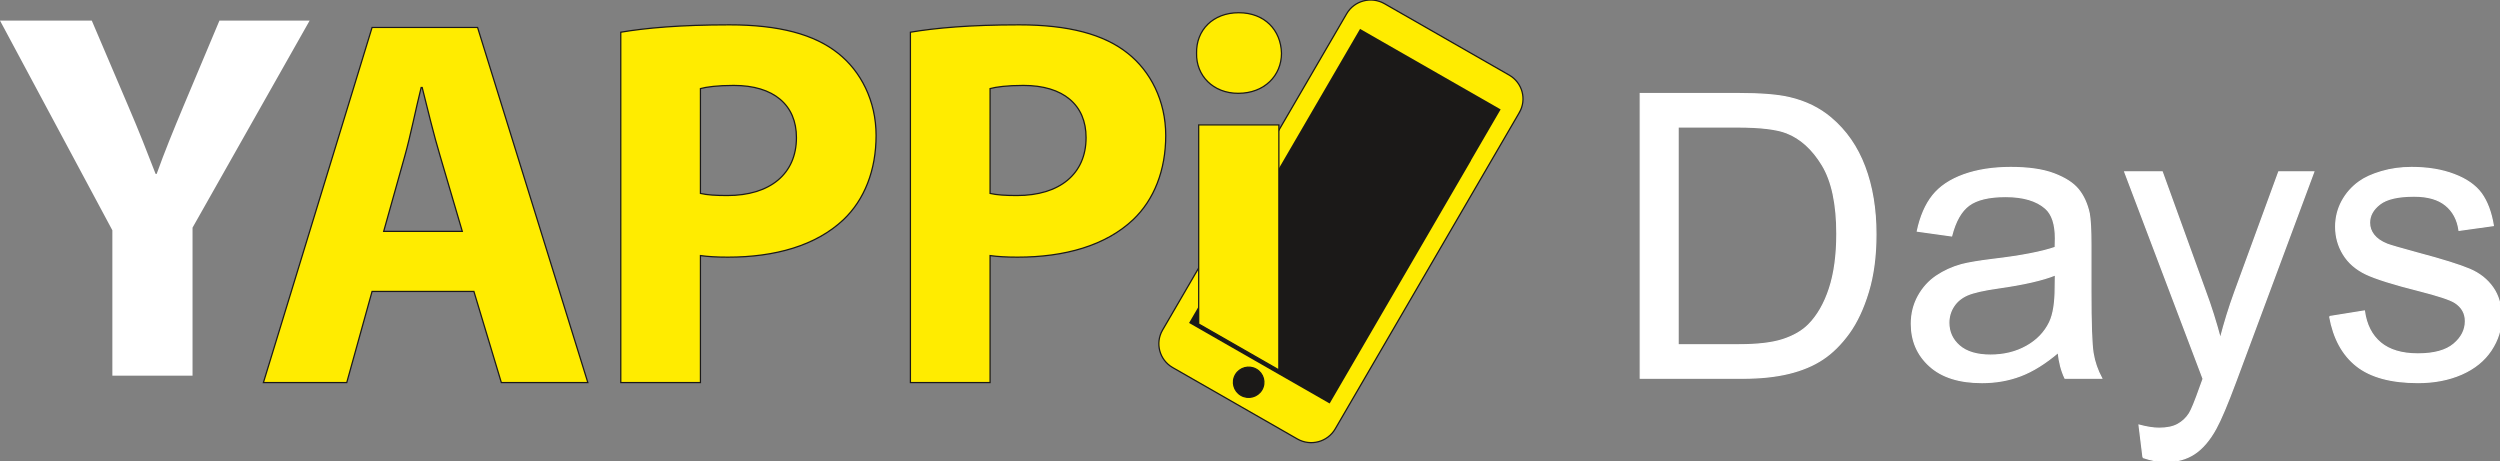 <svg xmlns:dc="http://purl.org/dc/elements/1.1/" xmlns:cc="http://creativecommons.org/ns#" xmlns:rdf="http://www.w3.org/1999/02/22-rdf-syntax-ns#" xmlns:svg="http://www.w3.org/2000/svg" xmlns="http://www.w3.org/2000/svg" height="79" width="428" version="1.1"><rect width="100%" height="100%" fill="#808080" stroke="none"/><rect id="backgroundrect" width="100%" height="100%" x="0" y="0" fill="none" stroke="none" class="" style=""/>
  <defs id="defs52"/>
  
  
<g class="currentLayer" style=""><title>Layer 1</title>
    
    <g id="Layer1003" class="" opacity="1" transform="">
      <path id="path28" style="fill:#ffec00;fill-rule:evenodd;stroke:#1b1918;stroke-width:0.216;stroke-linecap:butt;stroke-linejoin:miter;stroke-dasharray:none" d="m 260.105 19.277 l -31.519 54.154 c -1.309 2.248 -4.208 3.02 -6.476 1.722 l -21.344 -12.225 c -2.267 -1.298 -3.044 -4.173 -1.736 -6.422 l 31.52 -54.156 c 1.31 -2.248 4.208 -3.017 6.474 -1.72 l 21.345 12.224 c 2.267 1.298 3.045 4.174 1.735 6.423 Z" opacity="1" transform=""/>
      <path id="path30" style="fill:#1b1918;fill-rule:evenodd" d="m 251.849 27.473 l -24.215 41.604 l -24.069 -13.786 l 5.081 -8.73 l -0.02 -0.011 l 24.215 -41.602 l 24.07 13.784 l -5.081 8.73 Z" opacity="1" transform=""/>
      <path id="path32" style="fill:#ffffff;fill-rule:evenodd" d="m 32.963 64.317 v -25.345 l 20.048 -35.446 h -15.443 l -6.141 14.612 c -1.807 4.329 -3.251 7.847 -4.605 11.635 h -0.182 c -1.535 -3.97 -2.8 -7.216 -4.696 -11.635 L 15.713 3.527 H 0 l 19.236 35.897 v 24.893 Z" opacity="1" transform=""/>
      <path id="path34" style="fill:#ffec00;fill-rule:evenodd;stroke:#1b1918;stroke-width:0.216;stroke-linecap:butt;stroke-linejoin:miter;stroke-dasharray:none" d="m 65.688 39.608 l 3.613 -12.898 c 0.992 -3.517 1.895 -8.117 2.799 -11.725 l 0.18 -0 c 0.903 3.608 1.988 8.117 3.071 11.726 l 3.793 12.898 Z m 15.443 10.281 l 4.696 15.604 h 14.81 l -18.875 -60.79 h -18.062 l -18.603 60.79 h 14.268 l 4.335 -15.604 Z" opacity="1" transform=""/>
      <path id="path36" style="fill:#ffec00;fill-rule:evenodd;stroke:#1b1918;stroke-width:0.216;stroke-linecap:butt;stroke-linejoin:miter;stroke-dasharray:none" d="m 119.914 15.165 c 0.993 -0.27 2.89 -0.541 5.69 -0.541 c 6.864 0 10.747 3.337 10.747 8.929 c 0 6.223 -4.516 9.921 -11.832 9.921 c -1.986 -0.001 -3.432 -0.091 -4.606 -0.36 Z m -13.636 50.328 h 13.636 v -21.738 c 1.264 0.181 2.89 0.271 4.696 0.271 c 8.129 -0 15.082 -1.983 19.777 -6.403 c 3.613 -3.428 5.599 -8.478 5.599 -14.43 c 0 -5.953 -2.619 -11.004 -6.502 -14.07 c -4.064 -3.247 -10.115 -4.87 -18.603 -4.87 c -8.399 -0 -14.359 0.541 -18.604 1.262 Z" opacity="1" transform=""/>
      <path id="path38" style="fill:#ffec00;fill-rule:evenodd;stroke:#1b1918;stroke-width:0.216;stroke-linecap:butt;stroke-linejoin:miter;stroke-dasharray:none" d="m 169.5 15.165 c 0.993 -0.27 2.89 -0.541 5.689 -0.541 c 6.863 0 10.746 3.337 10.746 8.929 c 0 6.223 -4.515 9.921 -11.83 9.921 c -1.986 -0.001 -3.431 -0.091 -4.606 -0.36 Z m -13.637 50.328 h 13.637 v -21.738 c 1.264 0.181 2.89 0.271 4.696 0.271 c 8.128 -0 15.082 -1.983 19.779 -6.403 c 3.612 -3.428 5.599 -8.478 5.599 -14.43 c 0 -5.953 -2.619 -11.004 -6.502 -14.07 c -4.065 -3.247 -10.116 -4.87 -18.605 -4.87 c -8.399 -0 -14.359 0.541 -18.603 1.262 Z" opacity="1" transform=""/>
      <path id="path40" style="fill:#ffec00;fill-rule:evenodd;stroke:#1b1918;stroke-width:0.216;stroke-linecap:butt;stroke-linejoin:miter;stroke-dasharray:none" d="m 212.078 2.178 c -4.425 0 -7.316 2.977 -7.225 6.945 c -0.091 3.788 2.799 6.854 7.133 6.854 c 4.516 0 7.405 -3.066 7.405 -6.854 c -0.09 -3.969 -2.889 -6.945 -7.314 -6.945 Z m 6.864 61.155 V 21.388 h -13.727 v 34.082 Z" opacity="1" transform=""/>
      <path id="path42" style="fill:#1b1918;fill-rule:evenodd;stroke:#1b1918;stroke-width:0.216;stroke-linecap:butt;stroke-linejoin:miter;stroke-dasharray:none" d="m 216.03 66.738 c -0.722 1.236 -2.316 1.661 -3.562 0.946 c -1.248 -0.714 -1.675 -2.296 -0.955 -3.533 c 0.72 -1.237 2.313 -1.661 3.562 -0.946 c 1.247 0.713 1.674 2.295 0.955 3.533 Z" opacity="1" transform=""/>
      <path id="path44" style="fill:#ffffff;fill-rule:evenodd;stroke:#ffffff;stroke-width:0.216;stroke-linecap:butt;stroke-linejoin:miter;stroke-dasharray:none" d="m 280.816 64.745 v -48.725 h 16.807 c 3.793 0 6.689 0.227 8.687 0.692 c 2.794 0.646 5.178 1.815 7.154 3.493 c 2.578 2.178 4.497 4.945 5.769 8.325 c 1.283 3.38 1.919 7.247 1.919 11.591 c 0 3.697 -0.431 6.975 -1.294 9.833 c -0.863 2.858 -1.976 5.229 -3.327 7.1 c -1.363 1.871 -2.839 3.346 -4.452 4.412 c -1.601 1.077 -3.543 1.894 -5.814 2.45 c -2.283 0.556 -4.894 0.828 -7.847 0.828 Z m 6.473 -5.716 h 10.402 c 3.214 0 5.735 -0.295 7.563 -0.896 c 1.828 -0.601 3.282 -1.44 4.372 -2.529 c 1.522 -1.531 2.714 -3.595 3.566 -6.181 c 0.852 -2.586 1.283 -5.716 1.283 -9.402 c 0 -5.104 -0.841 -9.028 -2.51 -11.773 c -1.669 -2.745 -3.702 -4.582 -6.098 -5.512 c -1.726 -0.669 -4.508 -0.998 -8.347 -0.998 h -10.232 Z m 65.081 1.293 c -2.226 1.894 -4.372 3.221 -6.428 4.004 c -2.055 0.782 -4.258 1.168 -6.62 1.168 c -3.884 0 -6.87 -0.941 -8.96 -2.835 c -2.089 -1.883 -3.134 -4.299 -3.134 -7.236 c 0 -1.724 0.398 -3.3 1.181 -4.73 c 0.795 -1.429 1.828 -2.563 3.1 -3.425 c 1.283 -0.862 2.714 -1.52 4.315 -1.962 c 1.181 -0.306 2.964 -0.601 5.337 -0.896 c 4.838 -0.567 8.415 -1.259 10.697 -2.053 c 0.023 -0.817 0.034 -1.338 0.034 -1.554 c 0 -2.427 -0.568 -4.14 -1.703 -5.138 c -1.533 -1.35 -3.816 -2.019 -6.836 -2.019 c -2.828 0 -4.917 0.499 -6.257 1.486 c -1.351 0.987 -2.34 2.733 -2.987 5.251 l -5.859 -0.817 c 0.534 -2.506 1.408 -4.537 2.635 -6.079 c 1.226 -1.543 2.998 -2.722 5.315 -3.562 c 2.305 -0.828 4.997 -1.248 8.04 -1.248 c 3.021 0 5.485 0.352 7.381 1.066 c 1.885 0.715 3.282 1.599 4.168 2.677 c 0.886 1.077 1.51 2.438 1.874 4.083 c 0.193 1.021 0.295 2.858 0.295 5.501 v 7.939 c 0 5.546 0.125 9.051 0.375 10.537 c 0.238 1.486 0.738 2.904 1.465 4.265 h -6.269 c -0.602 -1.259 -0.988 -2.733 -1.158 -4.423 Z m -0.477 -13.27 c -2.18 0.885 -5.451 1.633 -9.812 2.246 c -2.475 0.352 -4.224 0.749 -5.246 1.191 c -1.022 0.442 -1.806 1.089 -2.362 1.928 c -0.556 0.851 -0.84 1.792 -0.84 2.836 c 0 1.577 0.602 2.904 1.817 3.958 c 1.215 1.055 2.987 1.588 5.315 1.588 c 2.305 0 4.361 -0.499 6.166 -1.508 c 1.794 -0.998 3.123 -2.37 3.963 -4.106 c 0.647 -1.35 0.965 -3.334 0.965 -5.955 Z m 15.001 31.27 l -0.681 -5.535 c 1.317 0.352 2.453 0.533 3.43 0.533 c 1.34 0 2.407 -0.227 3.202 -0.669 c 0.806 -0.442 1.465 -1.066 1.976 -1.86 c 0.375 -0.601 0.988 -2.087 1.828 -4.469 c 0.114 -0.329 0.284 -0.817 0.534 -1.463 L 363.76 29.426 h 6.405 l 7.381 20.393 c 0.965 2.575 1.817 5.297 2.578 8.155 c 0.693 -2.688 1.51 -5.342 2.464 -7.951 l 7.54 -20.597 h 5.985 l -13.366 35.931 c -1.442 3.868 -2.566 6.522 -3.373 7.985 c -1.067 1.962 -2.294 3.403 -3.668 4.321 c -1.385 0.919 -3.032 1.372 -4.94 1.372 c -1.158 0 -2.453 -0.238 -3.872 -0.715 Z m 31.956 -24.124 l 5.928 -0.953 c 0.329 2.37 1.26 4.185 2.782 5.455 c 1.522 1.259 3.657 1.894 6.382 1.894 c 2.76 0 4.804 -0.556 6.144 -1.679 c 1.329 -1.111 1.999 -2.427 1.999 -3.936 c 0 -1.35 -0.602 -2.416 -1.794 -3.187 c -0.841 -0.533 -2.885 -1.202 -6.132 -2.03 c -4.383 -1.1 -7.415 -2.053 -9.119 -2.858 c -1.692 -0.817 -2.975 -1.928 -3.85 -3.357 c -0.874 -1.418 -1.317 -2.994 -1.317 -4.718 c 0 -1.577 0.363 -3.028 1.079 -4.367 c 0.727 -1.338 1.703 -2.45 2.941 -3.334 c 0.931 -0.68 2.203 -1.259 3.804 -1.735 c 1.613 -0.476 3.327 -0.715 5.167 -0.715 c 2.771 0 5.201 0.397 7.291 1.202 c 2.101 0.794 3.645 1.883 4.644 3.244 c 0.988 1.372 1.681 3.199 2.055 5.489 l -5.86 0.817 c -0.261 -1.837 -1.034 -3.278 -2.305 -4.31 c -1.272 -1.032 -3.066 -1.543 -5.394 -1.543 c -2.737 0 -4.701 0.454 -5.871 1.361 c -1.17 0.907 -1.76 1.973 -1.76 3.187 c 0 0.771 0.238 1.474 0.727 2.098 c 0.488 0.635 1.249 1.168 2.294 1.588 c 0.602 0.227 2.351 0.737 5.28 1.531 c 4.224 1.123 7.177 2.053 8.858 2.768 c 1.681 0.715 2.998 1.769 3.952 3.13 c 0.965 1.372 1.442 3.074 1.442 5.115 c 0 1.985 -0.579 3.856 -1.749 5.614 c -1.17 1.758 -2.85 3.119 -5.042 4.083 c -2.203 0.964 -4.69 1.44 -7.461 1.44 c -4.588 0 -8.097 -0.953 -10.504 -2.847 c -2.408 -1.905 -3.941 -4.718 -4.611 -8.45 Z" opacity="1" transform=""/>
    </g>
  </g></svg>